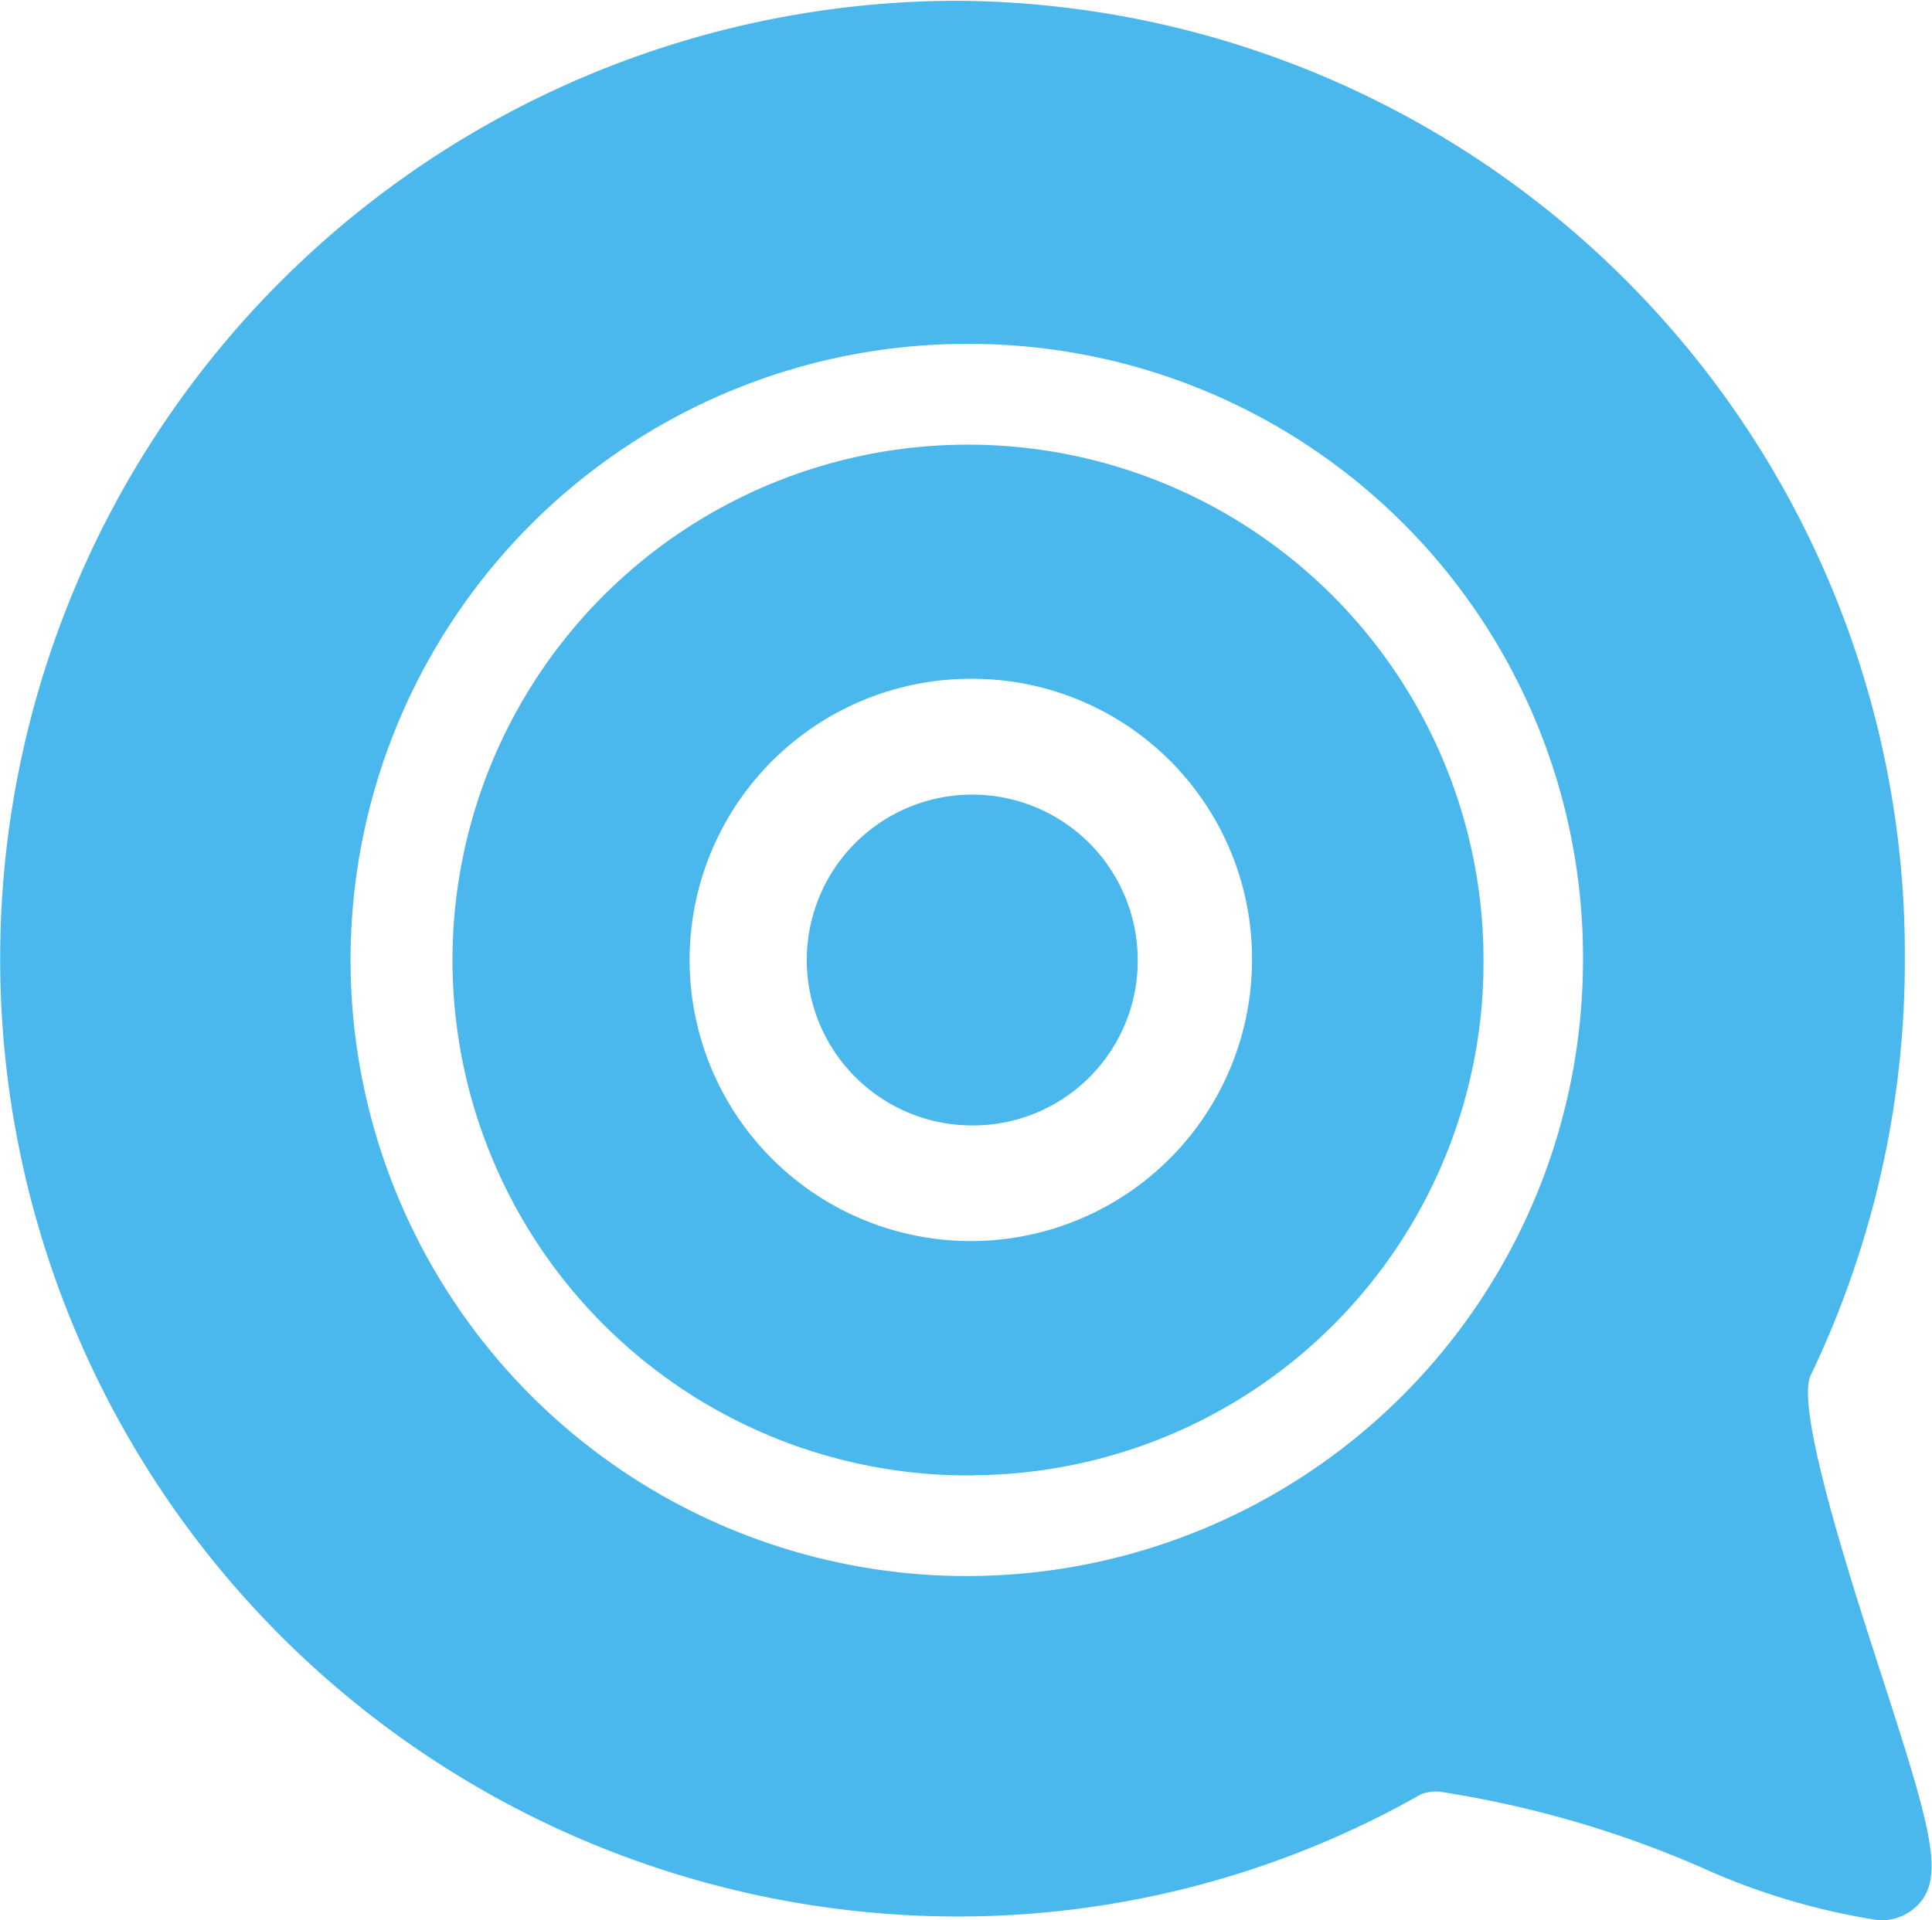<?xml version="1.0" standalone="no"?><!DOCTYPE svg PUBLIC "-//W3C//DTD SVG 1.1//EN" "http://www.w3.org/Graphics/SVG/1.1/DTD/svg11.dtd"><svg t="1748595808986" class="icon" viewBox="0 0 1030 1024" version="1.1" xmlns="http://www.w3.org/2000/svg" p-id="4648" xmlns:xlink="http://www.w3.org/1999/xlink" width="16.094" height="16"><path d="M1015.527 511.118a511.156 511.156 0 0 1-50.28 222.442c-8.016 18.025 21.362 108.766 37.125 157.512 26.156 80.731 33.903 107.079 21.899 122.727a27.153 27.153 0 0 1-23.011 10.125 363.846 363.846 0 0 1-94.615-28.304 561.091 561.091 0 0 0-139.333-40.231 21.784 21.784 0 0 0-9.665 1.381 500.418 500.418 0 0 1-246.796 65.199 510.734 510.734 0 0 1 0-1021.545 508.28 508.28 0 0 1 504.675 510.696zM519.366 183.4a328.524 328.524 0 1 0 324.573 328.524 326.99 326.99 0 0 0-324.573-328.524z m0 603.355a274.831 274.831 0 1 1 271.533-274.831 273.489 273.489 0 0 1-271.533 274.716z m0-424.787a149.918 149.918 0 1 0 148.116 149.957 149.19 149.19 0 0 0-148.116-149.957z m0 238.166a88.21 88.21 0 1 1 87.174-88.21 87.788 87.788 0 0 1-87.174 88.21z" fill="#4AB7ED" p-id="4649"></path></svg>